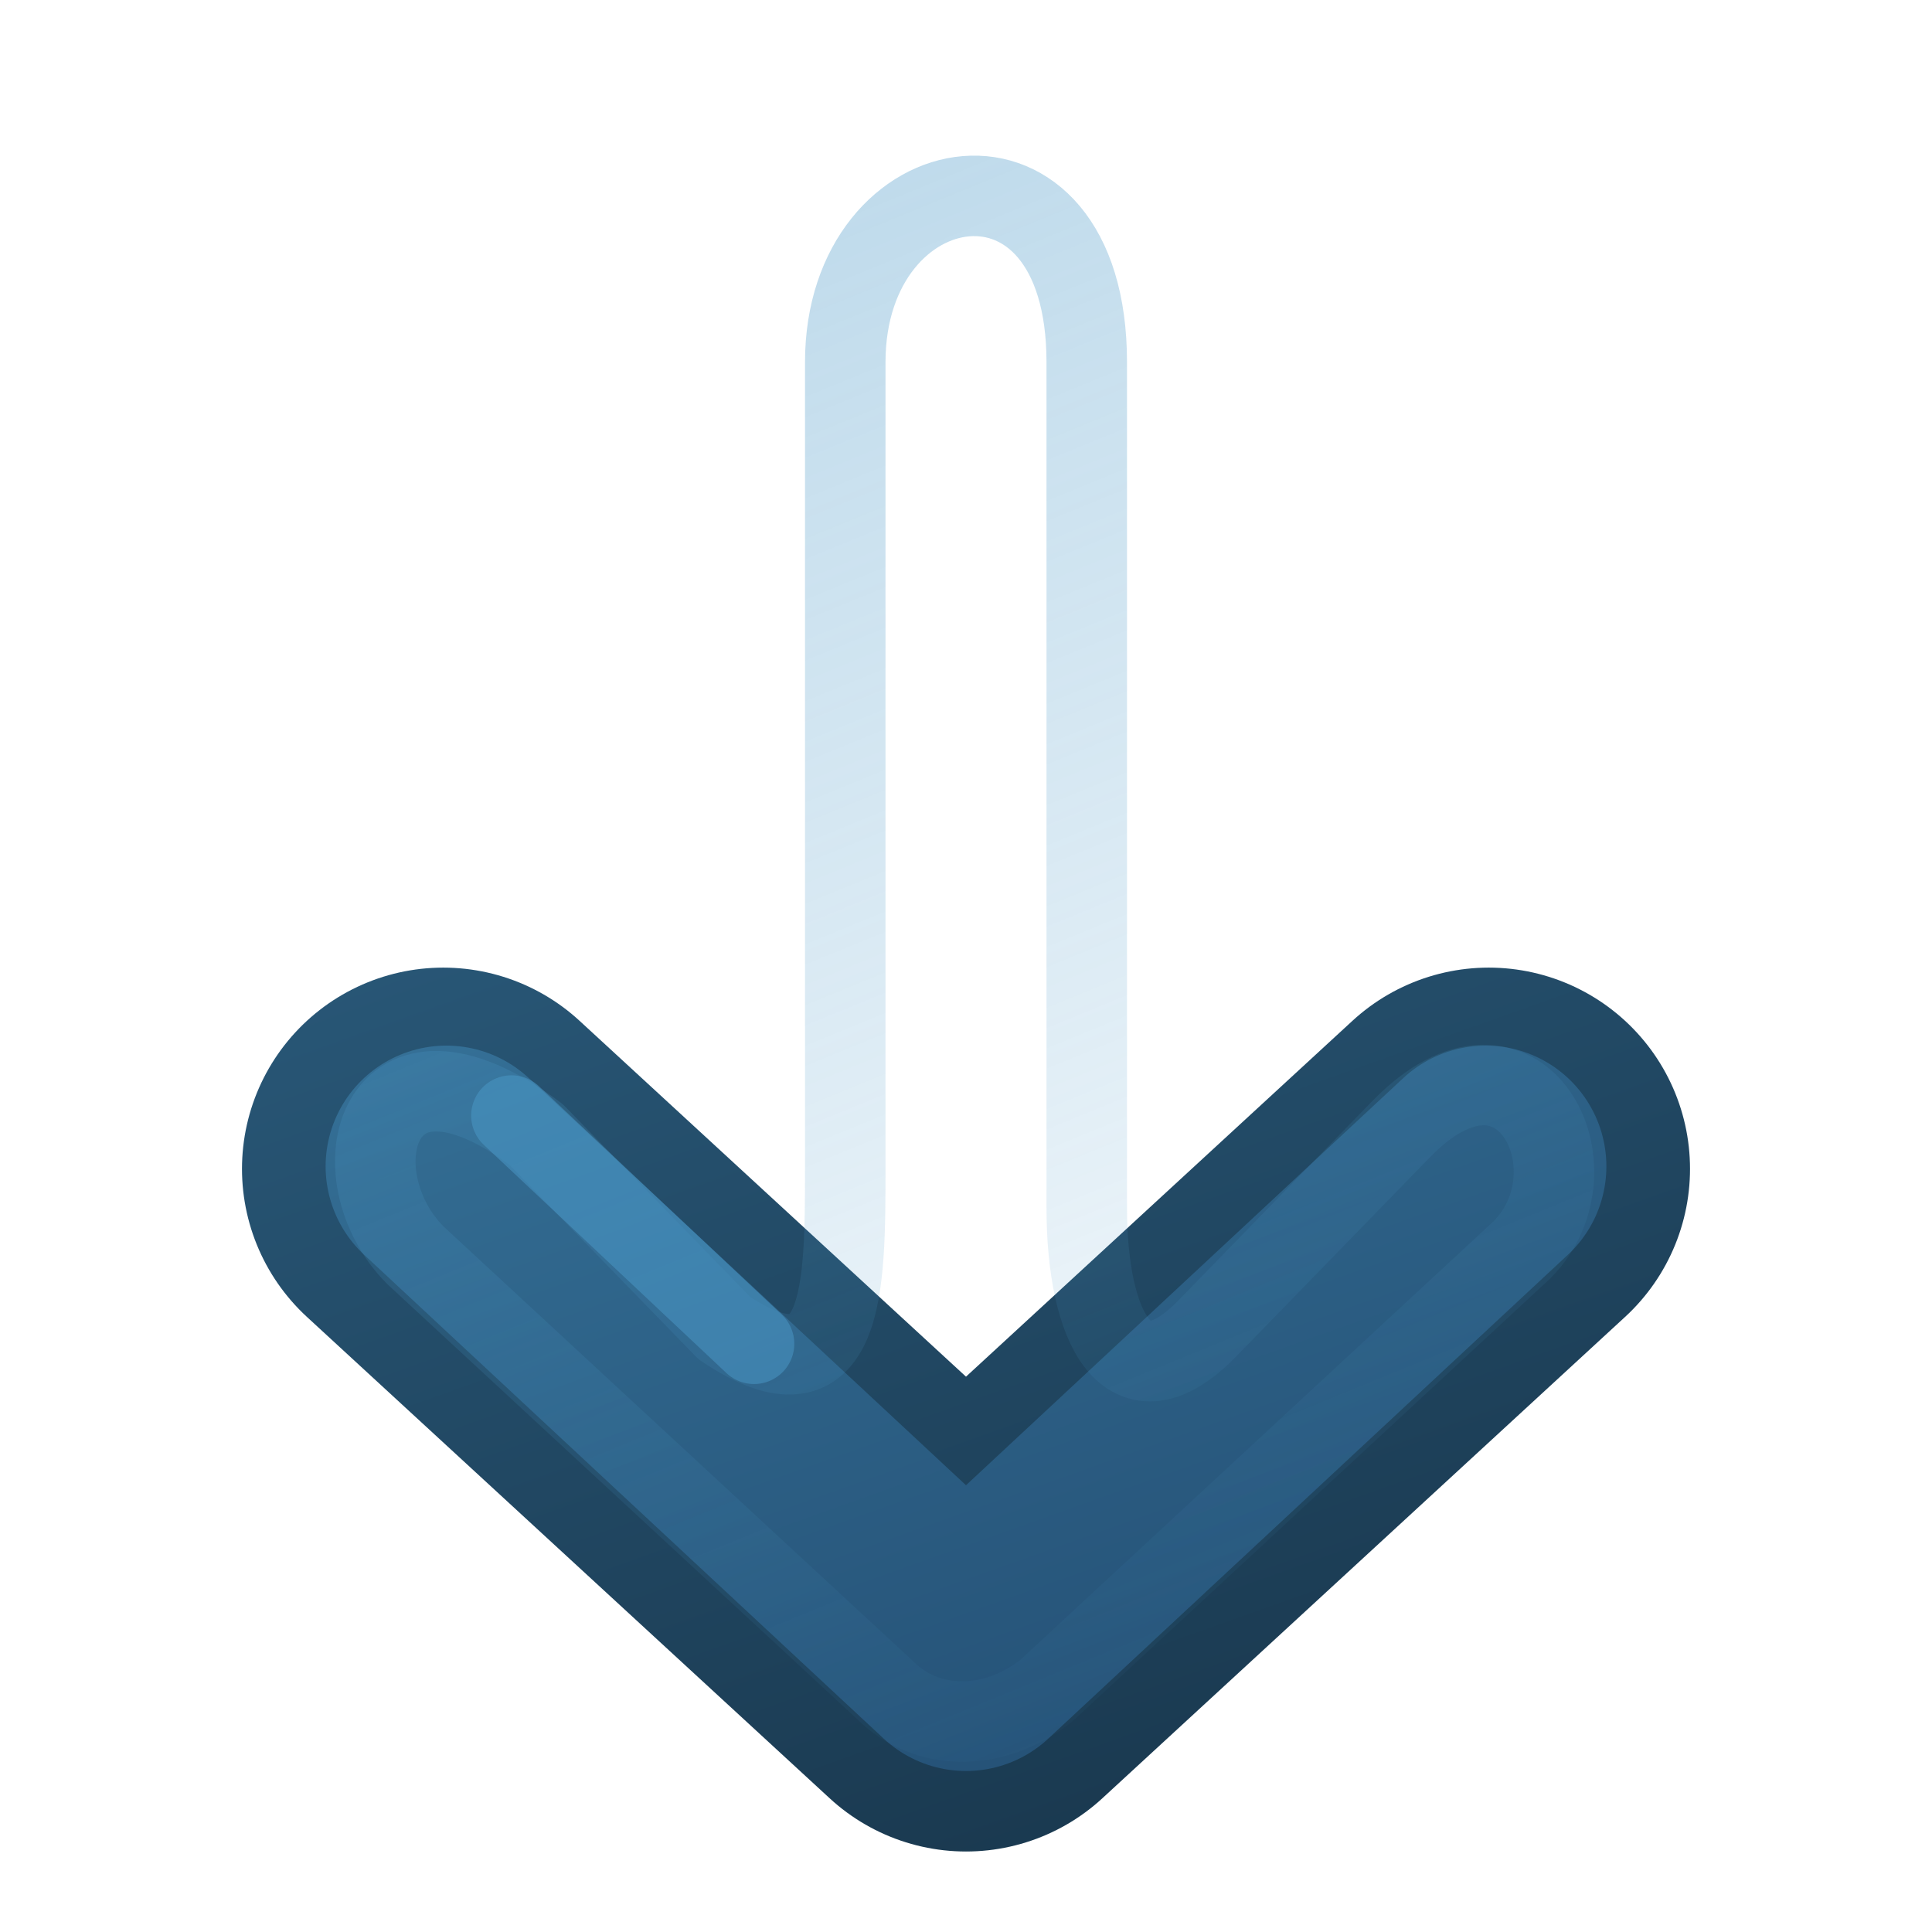 <?xml version="1.0" encoding="UTF-8" standalone="no"?>
<!-- Created with Inkscape (http://www.inkscape.org/) -->
<svg id="svg3734" xmlns:rdf="http://www.w3.org/1999/02/22-rdf-syntax-ns#" xmlns="http://www.w3.org/2000/svg" height="24" width="24" version="1.1" xmlns:cc="http://creativecommons.org/ns#" xmlns:xlink="http://www.w3.org/1999/xlink" xmlns:dc="http://purl.org/dc/elements/1.1/">
 <defs id="defs3736">
  <linearGradient id="linearGradient4456">
   <stop id="stop4458" style="stop-color:#4C99C8" offset="0"/>
   <stop id="stop4460" style="stop-color:#4C99C8;stop-opacity:0" offset="1"/>
  </linearGradient>
  <linearGradient id="linearGradient3390-178-986-453-4-5">
   <stop id="stop3624-8-6" style="stop-color:#19374D" offset="0"/>
   <stop id="stop3626-1-1" style="stop-color:#326B91" offset="1"/>
  </linearGradient>
  <linearGradient id="linearGradient3732" y2="182.48" xlink:href="#linearGradient3390-178-986-453-4-5" gradientUnits="userSpaceOnUse" x2="-31.523" gradientTransform="matrix(.93 0 0 .996 51.302 -181.74)" y1="191.52" x1="-55.189"/>
  <linearGradient id="linearGradient7012-661-145-733-759-865-745-661-970-94-1-0">
   <stop id="stop3618-1-9" style="stop-color:#4C99C8" offset="0"/>
   <stop id="stop3270-5-6" style="stop-color:#326B91" offset=".5"/>
   <stop id="stop3620-9-3" style="stop-color:#234D72" offset="1"/>
  </linearGradient>
  <linearGradient id="linearGradient4322" y2="191.52" xlink:href="#linearGradient7012-661-145-733-759-865-745-661-970-94-1-0" gradientUnits="userSpaceOnUse" x2="-55.189" gradientTransform="matrix(.93 0 0 .996 51.302 -181.74)" y1="182.48" x1="-31.523"/>
  <linearGradient id="linearGradient4462" y2="9" xlink:href="#linearGradient4456" gradientUnits="userSpaceOnUse" x2="0" y1="-8.8818e-16" x1="22"/>
 </defs>
 <g id="layer1" transform="matrix(0 -1 1 0 7 23)">
  <path id="path3169-2-3" style="stroke-linejoin:round;stroke-width:5;stroke:url(#linearGradient3732);stroke-linecap:round;enable-background:new;fill:none" d="m8.48-1.494-5.98 6.494 5.98 6.494"/>
  <path id="path3765" style="stroke-linejoin:round;enable-background:new;stroke:url(#linearGradient3732);stroke-linecap:round;stroke-width:6;fill:none" d="m19 5-12.5-0"/>
  <path id="path4277" style="stroke-linejoin:round;stroke-width:3;stroke:url(#linearGradient4322);stroke-linecap:round;enable-background:new;fill:none" d="m8.511-1.455-6.011 6.455 6.011 6.455"/>
  <path id="path4279" style="stroke-linejoin:round;enable-background:new;stroke:url(#linearGradient4322);stroke-linecap:round;stroke-width:4;fill:none" d="m19 5-12.5-0"/>
  <path id="path4454" style="opacity:.4;stroke-linejoin:round;enable-background:new;stroke:url(#linearGradient4462);stroke-linecap:round;fill:none" d="m8.973 10.405-2.473-2.405c-1.014-0.986 0-1.5 1.5-1.5h10.5c3 0 2.5-3 0-3h-10c-1.5 0-3 0-2-1.5l2.405-2.338c1.5-2-0.5-2.5-1.5-1.5l-5.405 5.838c-0.5 0.5-0.528 1.333 0 2l5.473 5.905c1 1 3.021-0.021 1.5-1.5z"/>
  <path id="path4464" style="opacity:.4;stroke-linejoin:round;stroke:url(#linearGradient4462);stroke-linecap:round;enable-background:new;fill:none" d="m6.5 2 2.334-2.336c1.5-2-0.5-2.5-1.5-1.5l-5.334 5.836c-0.5 0.5-0.528 1.333 0 2l5.473 5.973c1 1 3-0 1.5-1.5l-2.474-2.473"/>
  <path id="path4466" style="opacity:0.51;stroke-linejoin:round;stroke:#4C99C8;stroke-linecap:round;enable-background:new;fill:none" d="m9.142-0.647-2.835 3.014"/>
 </g>
</svg>
